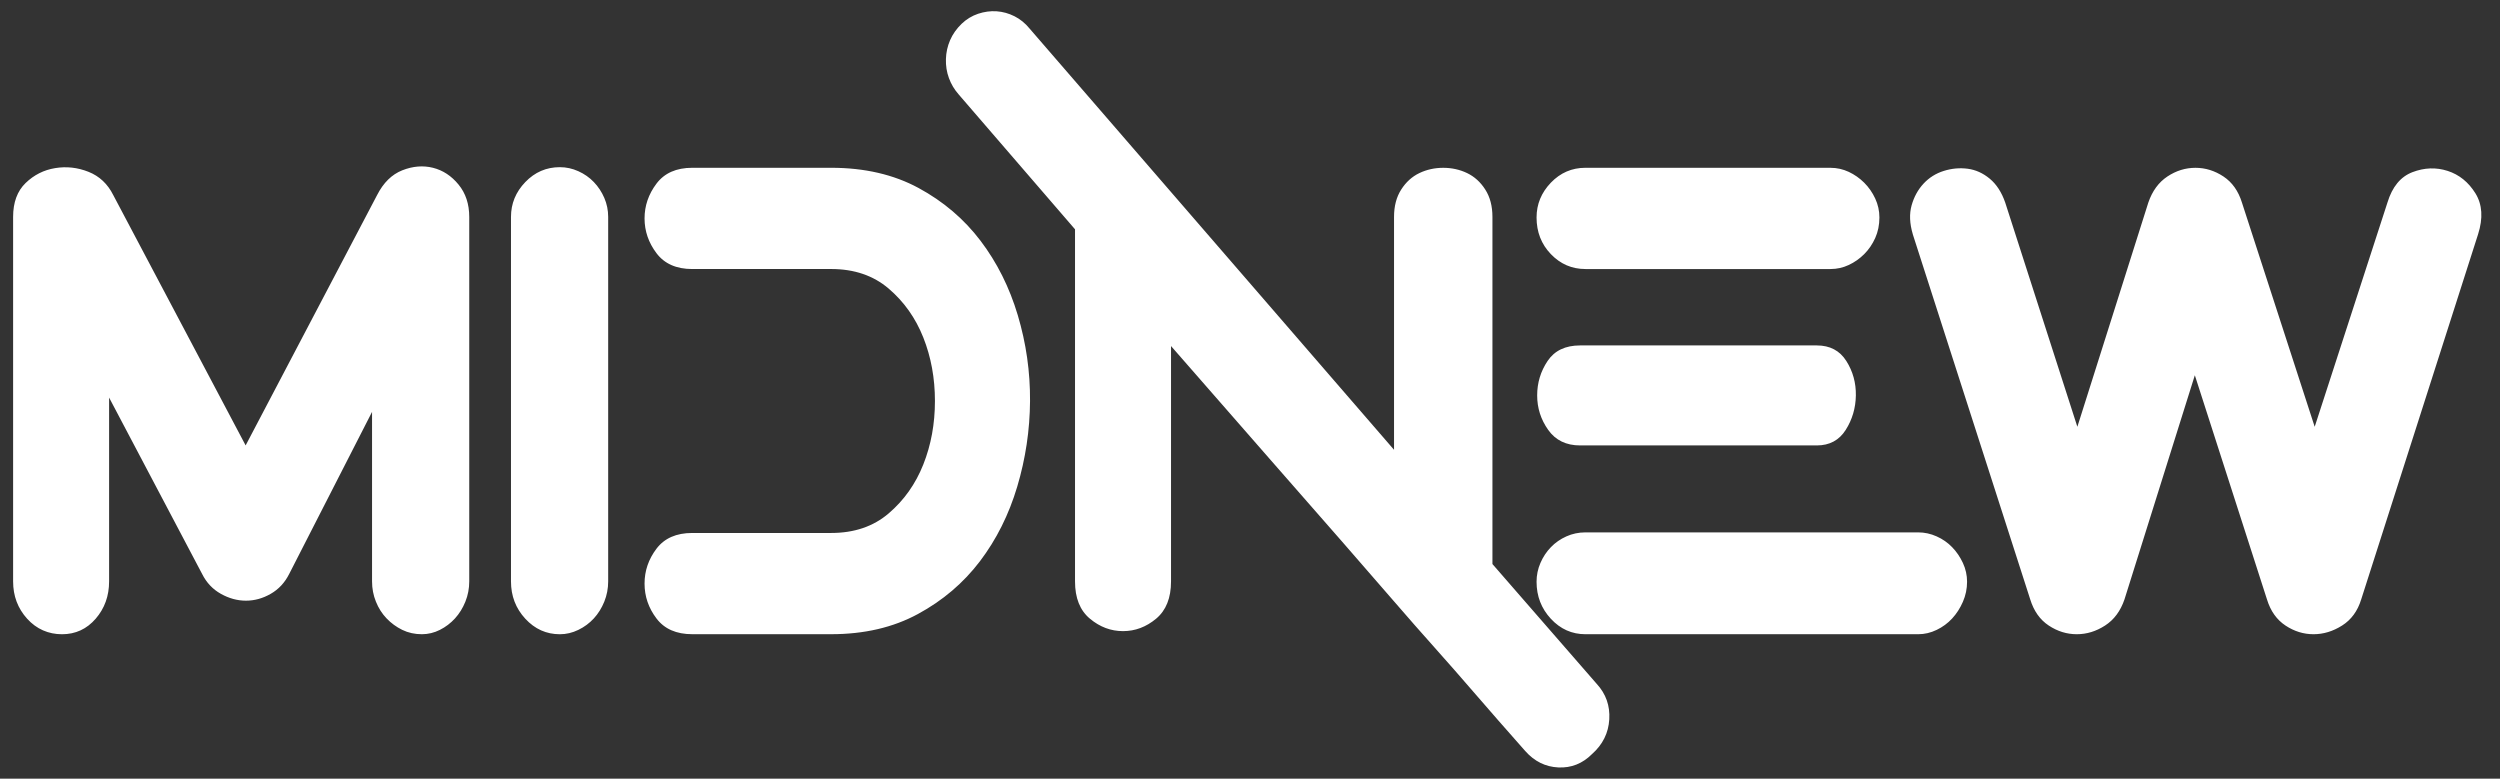 <svg width="122" height="38" viewBox="0 0 122 38" fill="none" xmlns="http://www.w3.org/2000/svg">
<rect x="0" y="0" width="122" height="38" fill="#333333" stroke="none"/>
<g clip-path="url(#clip0_2013_24)">
<path d="M5.324 28.374C5.324 29.082 5.106 29.688 4.67 30.193C4.233 30.698 3.685 30.951 3.026 30.951C2.367 30.951 1.779 30.698 1.324 30.193C0.867 29.688 0.64 29.082 0.64 28.374V10.583C0.64 9.876 0.843 9.325 1.25 8.931C1.658 8.537 2.138 8.294 2.691 8.204C3.244 8.113 3.786 8.173 4.32 8.385C4.853 8.597 5.256 8.977 5.528 9.522L11.987 21.736L18.401 9.522C18.71 8.915 19.121 8.512 19.634 8.31C20.147 8.108 20.645 8.067 21.129 8.188C21.613 8.31 22.029 8.582 22.377 9.007C22.725 9.431 22.899 9.957 22.899 10.583V28.374C22.899 28.718 22.837 29.046 22.711 29.359C22.585 29.672 22.417 29.945 22.205 30.177C21.993 30.41 21.747 30.597 21.467 30.738C21.188 30.879 20.893 30.95 20.585 30.95C20.238 30.95 19.92 30.879 19.631 30.738C19.342 30.597 19.086 30.41 18.864 30.177C18.642 29.945 18.469 29.672 18.344 29.359C18.218 29.046 18.156 28.718 18.156 28.374V20.1L14.112 28.01C13.898 28.434 13.598 28.758 13.209 28.98C12.821 29.203 12.419 29.313 12.002 29.313C11.585 29.313 11.177 29.202 10.78 28.98C10.382 28.758 10.076 28.434 9.864 28.01L5.324 19.402V28.374V28.374ZM29.679 28.374C29.679 28.718 29.616 29.046 29.49 29.359C29.363 29.673 29.194 29.945 28.98 30.178C28.767 30.41 28.515 30.597 28.224 30.738C27.933 30.88 27.632 30.951 27.322 30.951C26.662 30.951 26.1 30.698 25.634 30.193C25.168 29.688 24.936 29.082 24.936 28.374V10.583C24.936 9.937 25.168 9.371 25.634 8.886C26.1 8.401 26.662 8.158 27.322 8.158C27.632 8.158 27.933 8.224 28.224 8.355C28.515 8.486 28.767 8.663 28.98 8.885C29.194 9.108 29.363 9.365 29.49 9.658C29.616 9.951 29.679 10.26 29.679 10.583V28.374V28.374ZM33.782 13.129C33.006 13.129 32.424 12.871 32.036 12.356C31.648 11.841 31.454 11.275 31.454 10.658C31.454 10.042 31.648 9.476 32.036 8.961C32.423 8.446 33.006 8.188 33.782 8.188H40.562C42.191 8.188 43.612 8.517 44.824 9.173C46.037 9.83 47.045 10.688 47.85 11.749C48.655 12.81 49.262 14.022 49.669 15.386C50.076 16.75 50.275 18.144 50.266 19.569C50.256 20.993 50.047 22.387 49.64 23.751C49.233 25.115 48.626 26.327 47.822 27.388C47.016 28.449 46.007 29.308 44.795 29.964C43.583 30.621 42.172 30.949 40.562 30.949H33.782C33.006 30.949 32.424 30.694 32.036 30.181C31.648 29.669 31.454 29.102 31.454 28.479C31.454 27.856 31.648 27.29 32.036 26.777C32.423 26.265 33.006 26.009 33.782 26.009H40.562C41.687 26.009 42.623 25.691 43.369 25.052C44.116 24.414 44.679 23.619 45.057 22.667C45.435 21.716 45.625 20.682 45.625 19.569C45.625 18.455 45.435 17.422 45.057 16.47C44.679 15.518 44.116 14.723 43.369 14.085C42.622 13.447 41.686 13.128 40.562 13.128H33.782V13.129ZM68.029 21.949V10.583C68.029 10.058 68.146 9.613 68.379 9.25C68.611 8.886 68.907 8.618 69.266 8.446C69.625 8.275 70.013 8.189 70.43 8.189C70.847 8.189 71.235 8.275 71.594 8.446C71.952 8.618 72.249 8.886 72.481 9.25C72.714 9.614 72.831 10.058 72.831 10.583V27.525L77.922 33.375C78.368 33.859 78.572 34.436 78.533 35.102C78.494 35.77 78.213 36.335 77.689 36.8C77.224 37.264 76.675 37.482 76.046 37.451C75.415 37.421 74.876 37.153 74.43 36.648C73.499 35.597 72.694 34.678 72.015 33.89C71.336 33.102 70.671 32.345 70.022 31.617C69.372 30.89 68.698 30.122 68 29.314C67.302 28.506 66.467 27.546 65.497 26.434C64.527 25.323 63.373 24.005 62.034 22.479C60.696 20.953 59.066 19.09 57.146 16.887V28.374C57.146 29.182 56.903 29.788 56.419 30.192C55.933 30.597 55.395 30.799 54.803 30.799C54.212 30.799 53.673 30.597 53.188 30.192C52.703 29.788 52.461 29.182 52.461 28.374V11.19L46.787 4.613C46.573 4.37 46.413 4.102 46.307 3.809C46.2 3.517 46.151 3.208 46.161 2.885C46.17 2.562 46.238 2.253 46.365 1.96C46.491 1.668 46.68 1.4 46.932 1.157C47.165 0.935 47.432 0.773 47.732 0.672C48.033 0.572 48.333 0.531 48.635 0.551C48.935 0.572 49.226 0.652 49.507 0.793C49.788 0.935 50.036 1.137 50.249 1.4L68.028 21.949H68.029ZM89.329 8.189C89.639 8.189 89.935 8.255 90.217 8.386C90.498 8.518 90.75 8.694 90.973 8.916C91.196 9.139 91.375 9.396 91.511 9.689C91.647 9.982 91.715 10.29 91.715 10.613C91.715 10.977 91.647 11.311 91.511 11.614C91.375 11.917 91.196 12.179 90.973 12.402C90.75 12.624 90.498 12.801 90.217 12.932C89.935 13.064 89.639 13.129 89.329 13.129H77.37C76.71 13.129 76.148 12.886 75.682 12.401C75.217 11.917 74.984 11.32 74.984 10.613C74.984 9.966 75.217 9.401 75.682 8.915C76.148 8.431 76.71 8.188 77.37 8.188H89.329V8.189ZM93.607 25.98C93.917 25.98 94.217 26.045 94.509 26.176C94.8 26.306 95.052 26.482 95.265 26.703C95.479 26.923 95.653 27.18 95.789 27.471C95.925 27.762 95.993 28.069 95.993 28.39C95.993 28.731 95.925 29.058 95.789 29.369C95.653 29.68 95.479 29.951 95.265 30.182C95.052 30.413 94.8 30.599 94.509 30.739C94.218 30.88 93.917 30.95 93.607 30.95H77.37C76.71 30.95 76.148 30.699 75.682 30.197C75.217 29.695 74.984 29.092 74.984 28.39C74.984 28.069 75.047 27.762 75.174 27.471C75.3 27.18 75.469 26.923 75.683 26.703C75.896 26.482 76.148 26.306 76.439 26.176C76.73 26.045 77.04 25.98 77.371 25.98H93.607H93.607ZM88.66 16.857C89.3 16.857 89.78 17.11 90.1 17.615C90.42 18.12 90.575 18.681 90.566 19.297C90.556 19.914 90.391 20.474 90.071 20.979C89.751 21.484 89.281 21.737 88.66 21.737H77.109C76.429 21.737 75.91 21.484 75.552 20.979C75.193 20.474 75.014 19.913 75.014 19.297C75.014 18.681 75.183 18.121 75.523 17.615C75.862 17.11 76.391 16.857 77.109 16.857H88.66H88.66ZM93.345 11.432C93.189 10.907 93.17 10.437 93.286 10.023C93.403 9.609 93.596 9.255 93.868 8.962C94.139 8.669 94.469 8.462 94.858 8.34C95.246 8.219 95.633 8.184 96.021 8.234C96.409 8.285 96.768 8.446 97.098 8.719C97.428 8.992 97.68 9.381 97.855 9.886L101.375 20.827L104.838 9.886C105.032 9.32 105.342 8.896 105.769 8.613C106.196 8.33 106.652 8.189 107.137 8.189C107.622 8.189 108.077 8.33 108.505 8.613C108.931 8.896 109.232 9.32 109.407 9.886L112.957 20.827L116.507 9.886C116.74 9.118 117.147 8.623 117.729 8.401C118.311 8.179 118.883 8.159 119.446 8.34C120.008 8.522 120.459 8.886 120.799 9.431C121.138 9.977 121.181 10.644 120.93 11.432L115.226 29.253C115.052 29.819 114.741 30.244 114.295 30.526C113.849 30.809 113.383 30.95 112.899 30.95C112.414 30.95 111.958 30.809 111.531 30.526C111.104 30.243 110.803 29.819 110.629 29.253L107.108 18.312L103.674 29.253C103.48 29.819 103.165 30.244 102.728 30.526C102.291 30.809 101.831 30.95 101.346 30.95C100.861 30.95 100.405 30.809 99.978 30.526C99.551 30.243 99.251 29.819 99.076 29.253L93.344 11.432H93.345Z" fill="white"/>
</g>
<defs>
<clipPath id="clip0_2013_24">
<rect width="120.45" height="36.908" fill="white" transform="translate(0.639 0.546)"/>
</clipPath>
</defs>
</svg>
